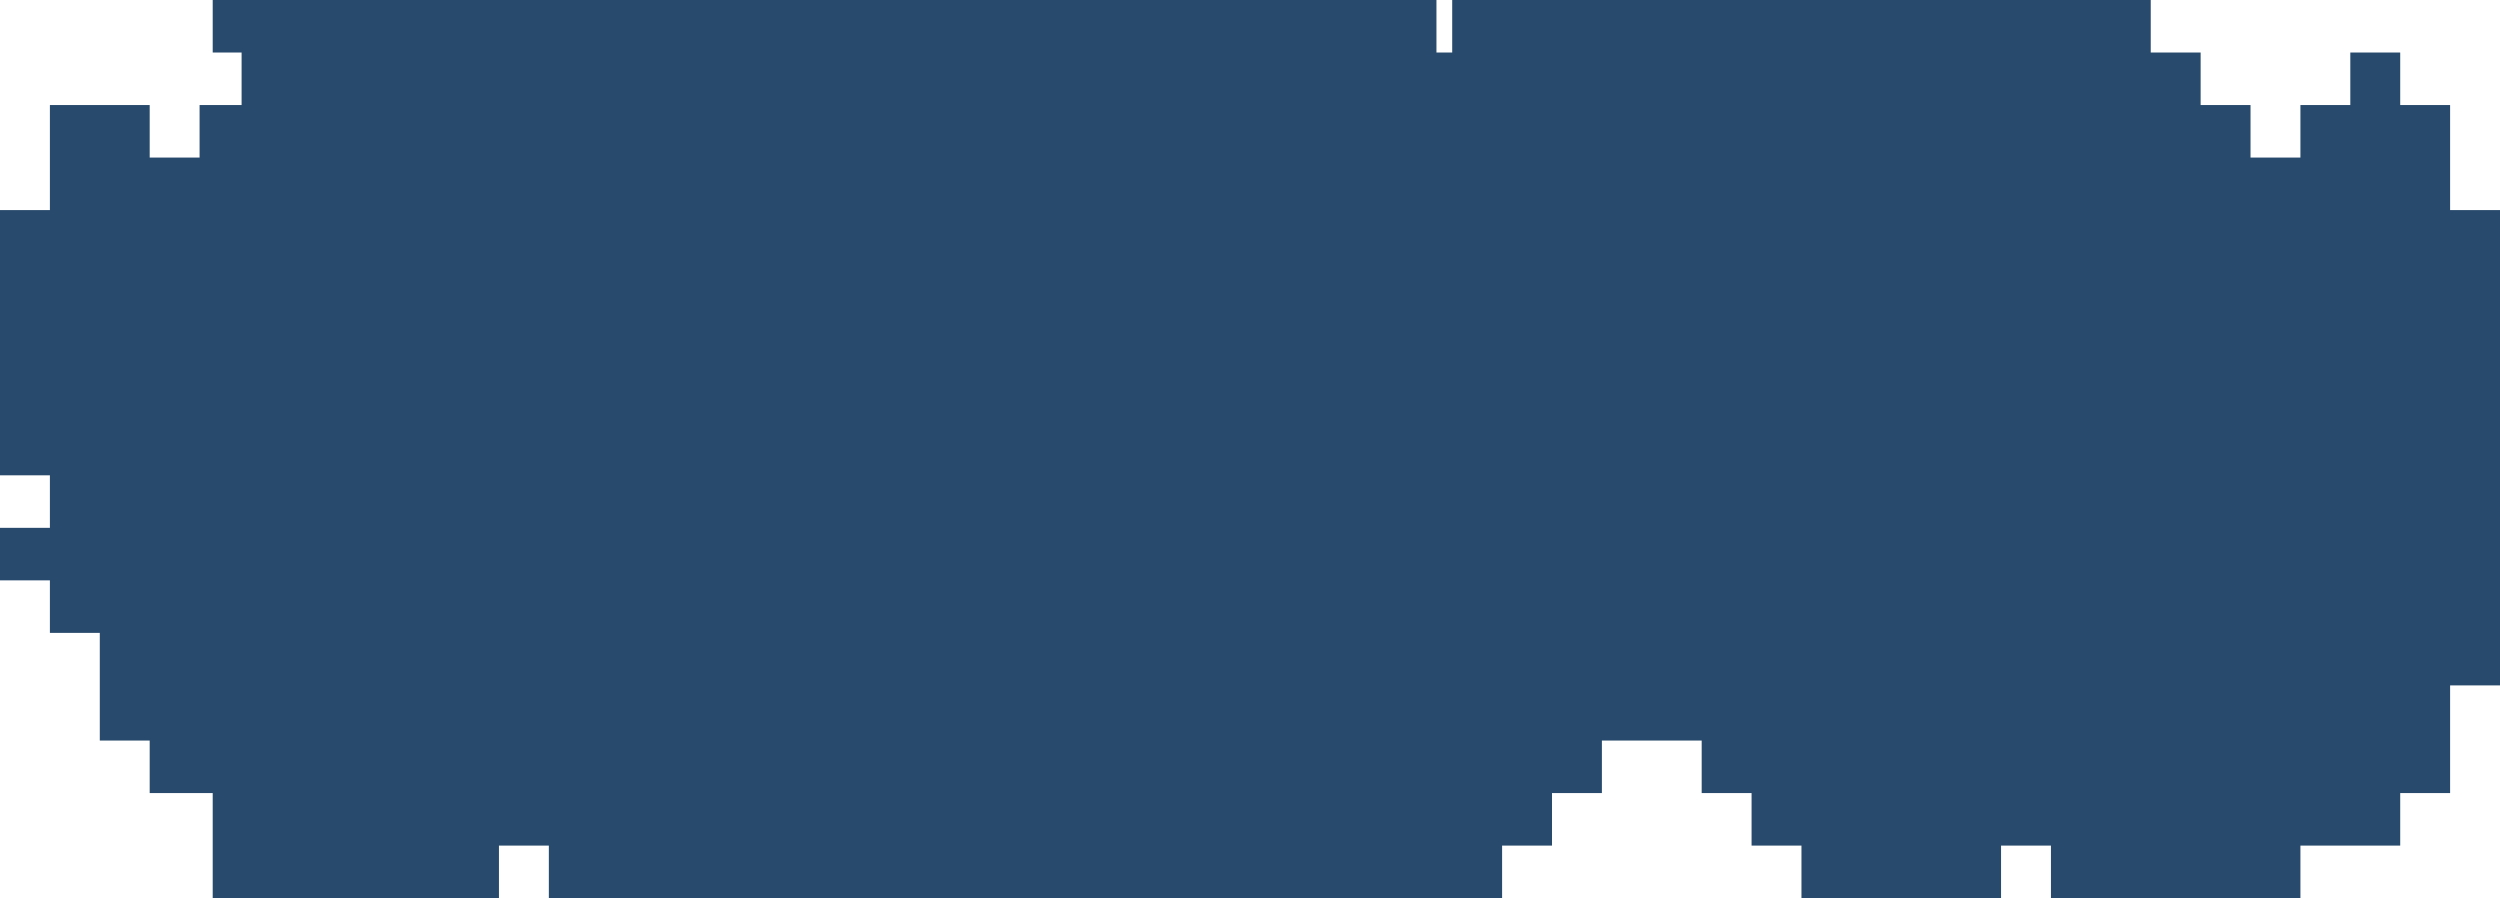 <?xml version="1.0" encoding="UTF-8" standalone="no"?>
<svg xmlns:xlink="http://www.w3.org/1999/xlink" height="17.1px" width="47.6px" xmlns="http://www.w3.org/2000/svg">
  <g transform="matrix(1.0, 0.0, 0.0, 1.0, -201.2, 13.05)">
    <path d="M205.0 -10.05 L205.0 -11.05 205.8 -11.05 205.8 -12.05 205.25 -12.05 205.25 -13.05 228.55 -13.05 228.55 -12.05 228.85 -12.05 228.85 -13.05 242.15 -13.05 242.15 -12.05 243.1 -12.05 243.1 -11.05 244.05 -11.05 244.05 -10.05 245.0 -10.05 245.0 -11.05 245.95 -11.05 245.95 -12.05 246.9 -12.05 246.9 -11.05 247.85 -11.05 247.85 -9.05 248.8 -9.05 248.8 0.0 247.85 0.0 247.85 2.05 246.9 2.05 246.9 3.05 245.0 3.05 245.0 4.05 240.25 4.05 240.25 3.05 239.3 3.05 239.3 4.05 235.5 4.05 235.5 3.05 234.55 3.05 234.55 2.05 233.6 2.05 233.6 1.05 231.7 1.05 231.7 2.05 230.75 2.05 230.75 3.05 229.8 3.05 229.8 4.05 211.65 4.05 211.65 3.05 210.7 3.05 210.7 4.05 205.25 4.05 205.25 2.05 204.05 2.05 204.05 1.05 203.1 1.05 203.1 -1.0 202.15 -1.0 202.15 -2.0 201.2 -2.0 201.2 -3.0 202.15 -3.0 202.15 -4.0 201.2 -4.0 201.2 -9.05 202.15 -9.05 202.15 -11.05 204.05 -11.05 204.05 -10.05 205.0 -10.05" fill="#284a6c" fill-rule="evenodd" stroke="none"/>
  </g>
</svg>

